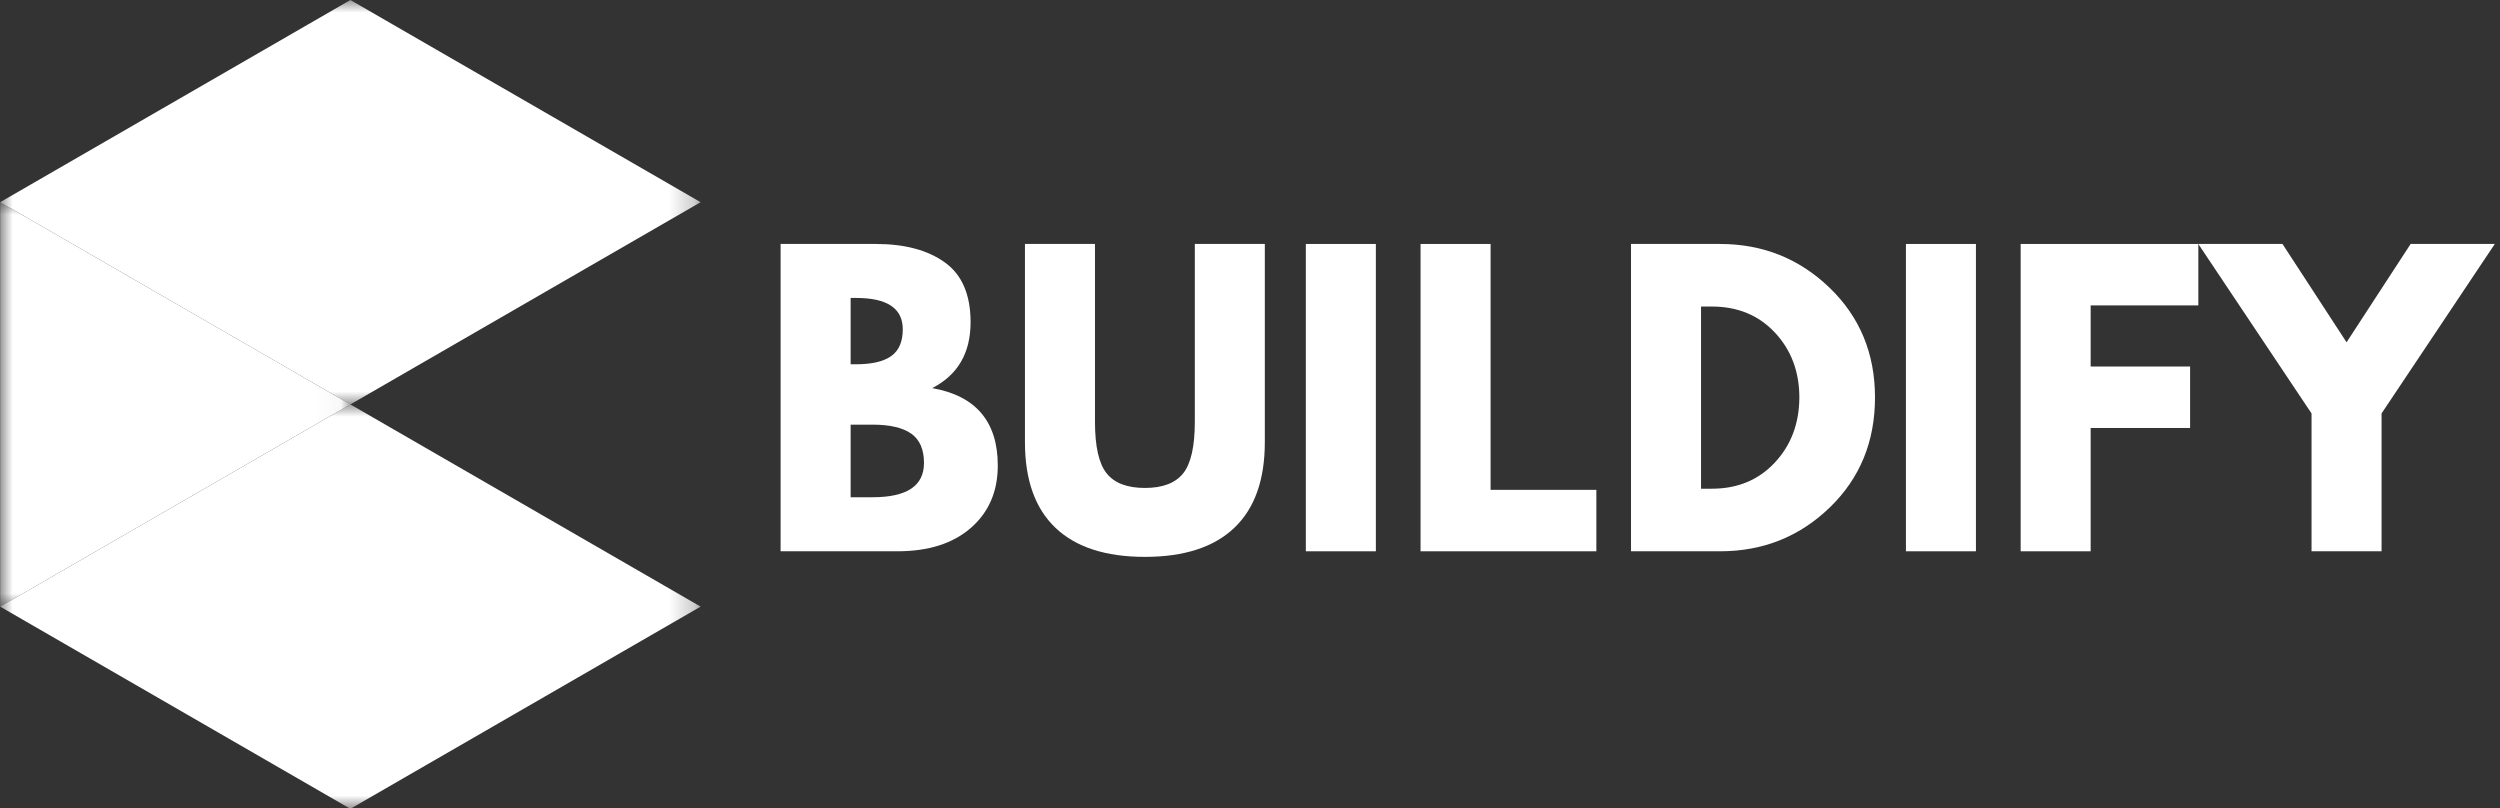 <svg width="99" height="32" viewBox="0 0 99 32" fill="none" xmlns="http://www.w3.org/2000/svg">
	<rect x="0" y="0" width="99" height="32" fill="#333333" stroke="none"/>
	<mask id="mask0_524_2477" style="mask-type:luminance" maskUnits="userSpaceOnUse" x="0" y="0" width="28" height="17">
		<path d="M0 0H27.756V16.071H0V0Z" fill="white" />
	</mask>
	<g mask="url(#mask0_524_2477)">
		<path d="M27.744 8.007L13.875 0L0.006 8.007L13.875 16.015L27.744 8.007Z" fill="white" />
	</g>
	<mask id="mask1_524_2477" style="mask-type:luminance" maskUnits="userSpaceOnUse" x="0" y="7" width="14" height="18">
		<path d="M0 7.923H13.961V24.107H0V7.923Z" fill="white" />
	</mask>
	<g mask="url(#mask1_524_2477)">
		<path d="M0.006 8.007V24.022L13.875 16.015L0.006 8.007Z" fill="white" />
	</g>
	<mask id="mask2_524_2477" style="mask-type:luminance" maskUnits="userSpaceOnUse" x="0" y="15" width="28" height="17">
		<path d="M0 15.958H27.756V32H0V15.958Z" fill="white" />
	</mask>
	<g mask="url(#mask2_524_2477)">
		<path d="M0.006 24.022L13.875 32.029L27.744 24.022L13.875 16.015L0.006 24.022Z" fill="white" />
	</g>
	<path d="M30.912 9.661H34.688C35.829 9.661 36.738 9.905 37.416 10.392C38.095 10.879 38.435 11.668 38.435 12.759C38.435 13.979 37.928 14.849 36.916 15.369C38.646 15.675 39.512 16.697 39.512 18.437C39.512 19.461 39.157 20.283 38.449 20.902C37.742 21.521 36.768 21.831 35.529 21.831H30.912V9.661ZM33.685 14.425H33.906C34.525 14.425 34.987 14.317 35.292 14.101C35.597 13.885 35.75 13.53 35.75 13.039C35.75 12.212 35.135 11.799 33.906 11.799H33.685V14.425ZM33.685 19.691H34.555C35.912 19.691 36.59 19.239 36.59 18.335C36.59 17.794 36.42 17.406 36.081 17.169C35.742 16.934 35.234 16.816 34.555 16.816H33.685V19.691Z" fill="white" />
	<path d="M50.087 9.661V17.509C50.087 19.004 49.684 20.135 48.878 20.902C48.072 21.669 46.891 22.052 45.338 22.052C43.784 22.052 42.604 21.669 41.797 20.902C40.991 20.135 40.588 19.004 40.588 17.509V9.661H43.361V16.697C43.361 17.681 43.515 18.364 43.826 18.749C44.136 19.132 44.64 19.323 45.338 19.323C46.037 19.323 46.541 19.132 46.85 18.749C47.16 18.364 47.315 17.681 47.315 16.697V9.661H50.087Z" fill="white" />
	<path d="M54.484 9.661V21.831H51.711V9.661H54.484Z" fill="white" />
	<path d="M59.027 9.661V19.398H63.216V21.831H56.254V9.661H59.027Z" fill="white" />
	<path d="M64.588 9.661H68.112C69.804 9.661 71.25 10.239 72.45 11.394C73.65 12.55 74.25 13.998 74.25 15.739C74.25 17.49 73.652 18.943 72.457 20.098C71.262 21.253 69.813 21.831 68.112 21.831H64.588V9.661ZM67.361 19.353H67.789C68.801 19.353 69.629 19.012 70.273 18.328C70.918 17.644 71.245 16.786 71.255 15.753C71.255 14.72 70.932 13.86 70.287 13.171C69.644 12.483 68.811 12.139 67.789 12.139H67.361V19.353Z" fill="white" />
	<path d="M78.247 9.661V21.831H75.475V9.661H78.247Z" fill="white" />
	<path d="M87.054 9.661V12.094H82.79V14.514H86.728V16.948H82.79V21.831H80.018V9.661H87.054Z" fill="white" />
	<path d="M87.053 9.661H90.386L92.924 13.555L95.461 9.661H98.794L94.31 16.372V21.831H91.537V16.372L87.053 9.661Z" fill="white" />
</svg>
